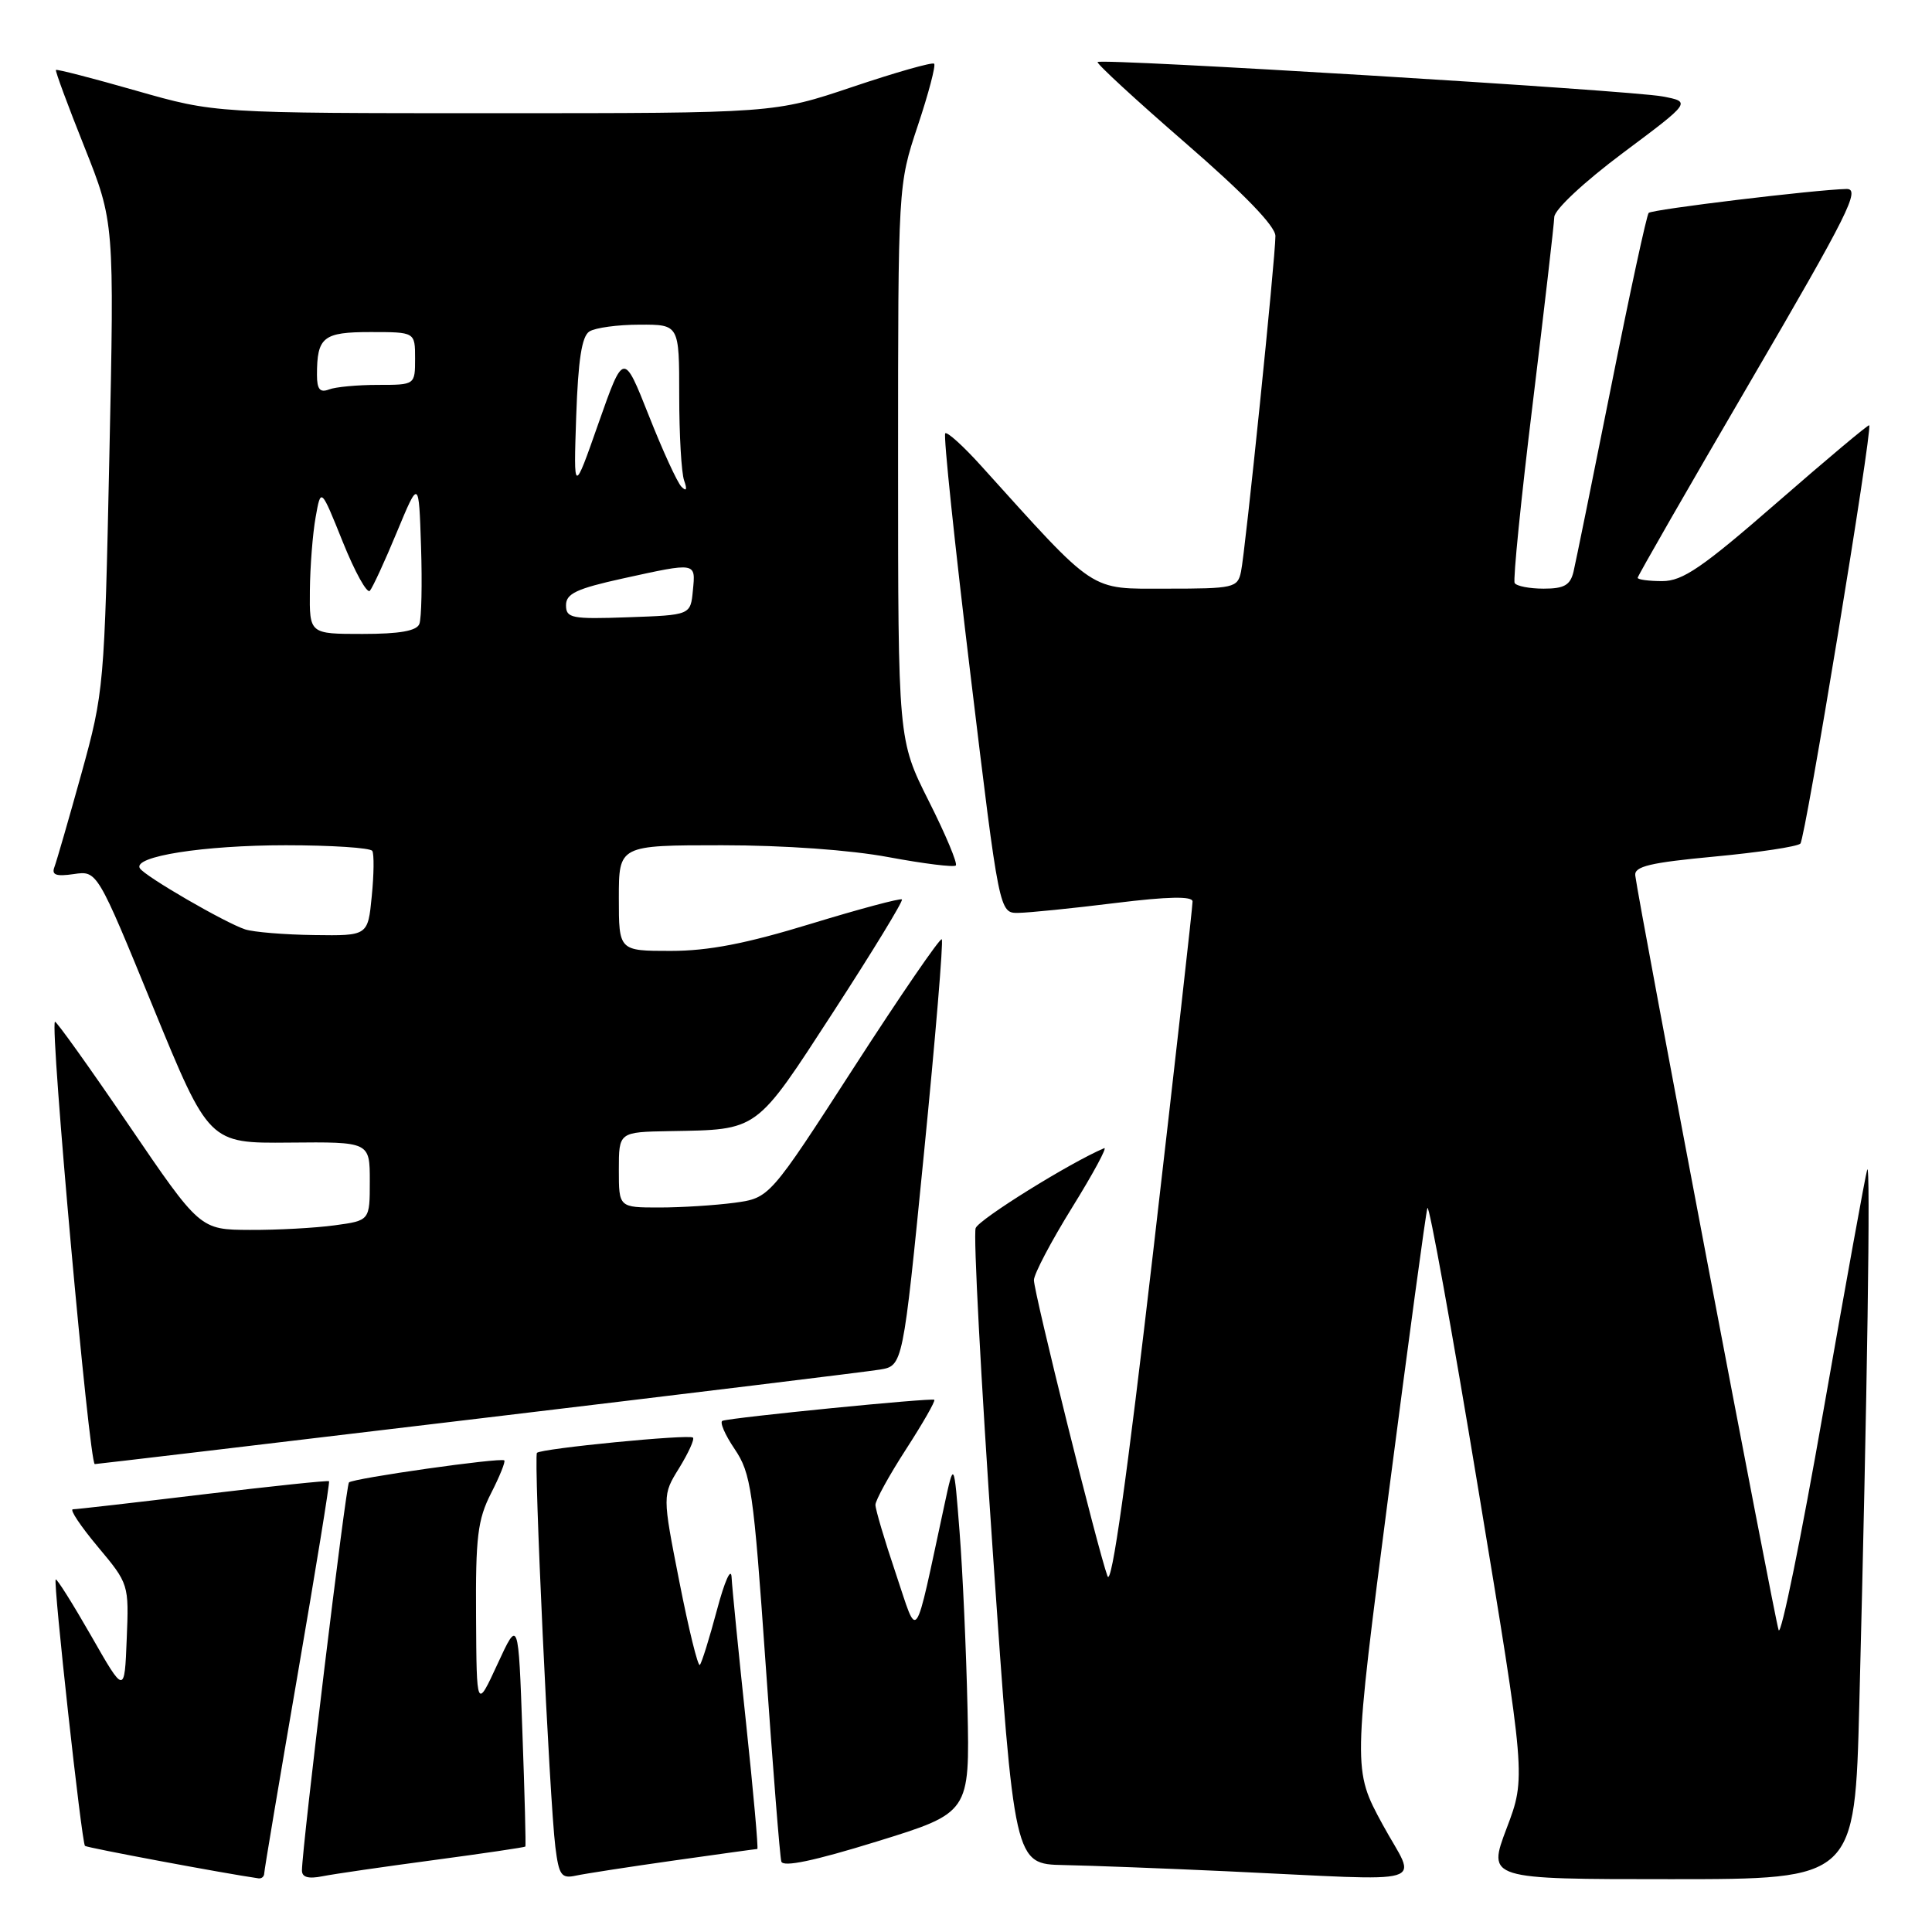 <?xml version="1.0" encoding="UTF-8" standalone="no"?>
<!DOCTYPE svg PUBLIC "-//W3C//DTD SVG 1.1//EN" "http://www.w3.org/Graphics/SVG/1.1/DTD/svg11.dtd" >
<svg xmlns="http://www.w3.org/2000/svg" xmlns:xlink="http://www.w3.org/1999/xlink" version="1.1" viewBox="0 0 256 256">
 <g >
 <path fill="currentColor"
d=" M 35.01 248.25 C 35.01 247.84 37.00 236.03 39.42 222.00 C 41.84 207.97 43.72 196.40 43.60 196.27 C 43.47 196.14 35.98 196.93 26.94 198.01 C 17.90 199.10 10.12 199.99 9.66 199.99 C 9.19 200.00 10.68 202.22 12.95 204.94 C 17.07 209.86 17.09 209.92 16.79 217.19 C 16.50 224.50 16.50 224.50 12.08 216.76 C 9.64 212.50 7.53 209.14 7.38 209.29 C 7.03 209.64 10.82 244.16 11.26 244.59 C 11.50 244.83 29.75 248.25 34.25 248.89 C 34.66 248.95 35.00 248.66 35.01 248.25 Z  M 57.48 246.47 C 64.07 245.59 69.53 244.78 69.61 244.68 C 69.70 244.58 69.52 237.75 69.22 229.50 C 68.69 214.50 68.69 214.50 65.92 220.50 C 63.15 226.50 63.15 226.50 63.08 214.21 C 63.01 203.66 63.29 201.35 65.07 197.86 C 66.21 195.63 67.00 193.67 66.82 193.51 C 66.37 193.10 46.79 195.88 46.24 196.43 C 45.83 196.84 40.04 244.64 40.01 247.83 C 40.00 248.75 40.85 248.99 42.75 248.61 C 44.26 248.31 50.89 247.35 57.48 246.47 Z  M 89.28 246.53 C 95.21 245.69 100.19 245.00 100.35 245.00 C 100.50 245.00 99.83 237.46 98.85 228.25 C 97.87 219.04 97.01 210.38 96.94 209.00 C 96.87 207.60 96.02 209.50 95.00 213.33 C 94.00 217.08 92.98 220.36 92.73 220.61 C 92.48 220.86 91.26 215.90 90.02 209.59 C 87.76 198.12 87.76 198.12 90.00 194.51 C 91.22 192.52 92.05 190.71 91.82 190.49 C 91.35 190.01 71.73 191.93 71.15 192.51 C 70.69 192.98 72.81 238.54 73.59 244.75 C 74.06 248.50 74.39 248.95 76.31 248.53 C 77.52 248.27 83.35 247.37 89.28 246.53 Z  M 183.20 241.75 C 179.26 234.50 179.26 234.50 184.01 197.86 C 186.63 177.70 188.93 160.70 189.14 160.07 C 189.35 159.44 192.38 176.15 195.86 197.21 C 202.20 235.50 202.20 235.50 199.64 242.25 C 197.09 249.00 197.09 249.00 221.43 249.00 C 245.78 249.00 245.78 249.00 246.37 225.75 C 247.42 184.91 247.89 153.45 247.41 155.00 C 247.16 155.82 244.55 170.22 241.60 187.00 C 238.66 203.78 236.00 216.82 235.68 216.00 C 235.18 214.67 217.14 119.74 216.68 116.00 C 216.54 114.80 218.65 114.30 227.18 113.50 C 233.05 112.95 238.17 112.18 238.56 111.78 C 239.22 111.11 248.15 56.82 247.68 56.35 C 247.56 56.23 242.08 60.83 235.49 66.57 C 225.55 75.23 222.96 77.00 220.26 77.00 C 218.47 77.00 217.00 76.80 217.00 76.56 C 217.00 76.32 223.72 64.62 231.93 50.56 C 244.90 28.34 246.57 25.01 244.68 25.04 C 240.57 25.13 218.93 27.74 218.46 28.21 C 218.20 28.47 215.97 38.76 213.51 51.09 C 211.05 63.41 208.79 74.51 208.50 75.75 C 208.07 77.54 207.26 78.00 204.54 78.00 C 202.66 78.00 200.93 77.66 200.70 77.25 C 200.47 76.84 201.54 66.15 203.09 53.50 C 204.63 40.85 205.92 29.72 205.95 28.76 C 205.98 27.77 209.89 24.12 215.05 20.26 C 224.10 13.50 224.10 13.50 220.30 12.78 C 216.01 11.96 145.97 7.70 145.44 8.22 C 145.26 8.41 150.48 13.22 157.05 18.92 C 164.85 25.68 169.00 29.97 169.00 31.27 C 169.00 34.17 165.01 73.10 164.44 75.75 C 163.99 77.89 163.50 78.00 154.57 78.00 C 144.21 78.00 145.44 78.81 130.01 61.73 C 127.65 59.11 125.50 57.17 125.25 57.42 C 124.99 57.67 126.50 72.08 128.60 89.44 C 132.41 121.00 132.41 121.00 134.95 120.96 C 136.35 120.94 142.11 120.36 147.75 119.66 C 154.78 118.79 158.01 118.73 158.02 119.45 C 158.04 120.03 155.69 140.88 152.81 165.79 C 149.33 195.84 147.30 210.33 146.75 208.85 C 145.49 205.45 137.00 171.28 137.00 169.62 C 137.00 168.82 139.29 164.47 142.08 159.97 C 144.87 155.47 146.77 151.94 146.31 152.14 C 141.81 154.04 129.73 161.55 129.28 162.73 C 128.96 163.55 129.98 182.85 131.55 205.61 C 134.40 247.00 134.40 247.00 140.95 247.13 C 144.55 247.20 154.25 247.57 162.50 247.95 C 190.45 249.24 187.72 250.06 183.20 241.75 Z  M 128.20 226.35 C 128.03 218.73 127.56 208.22 127.15 203.00 C 126.41 193.50 126.41 193.50 125.12 199.50 C 121.05 218.36 121.71 217.44 118.70 208.50 C 117.21 204.09 116.00 200.00 116.00 199.40 C 116.00 198.80 117.82 195.49 120.05 192.04 C 122.28 188.59 123.97 185.64 123.80 185.48 C 123.50 185.19 97.16 187.80 95.74 188.26 C 95.32 188.39 96.04 190.08 97.34 192.00 C 99.52 195.23 99.84 197.43 101.45 220.50 C 102.41 234.25 103.34 246.02 103.53 246.66 C 103.76 247.44 107.84 246.59 116.18 244.01 C 128.50 240.20 128.50 240.20 128.20 226.35 Z  M 63.24 187.99 C 90.88 184.69 114.88 181.76 116.57 181.48 C 119.64 180.98 119.64 180.98 122.42 152.92 C 123.95 137.49 125.02 124.68 124.79 124.46 C 124.57 124.23 119.34 131.85 113.18 141.39 C 101.98 158.73 101.98 158.73 97.35 159.37 C 94.80 159.71 90.31 160.00 87.36 160.00 C 82.00 160.00 82.00 160.00 82.00 155.00 C 82.00 150.00 82.00 150.00 88.75 149.88 C 100.59 149.67 100.03 150.08 110.46 134.02 C 115.63 126.05 119.71 119.37 119.51 119.18 C 119.32 118.99 113.89 120.44 107.44 122.41 C 98.85 125.04 93.88 126.00 88.86 126.00 C 82.00 126.00 82.00 126.00 82.00 119.00 C 82.00 112.00 82.00 112.00 95.67 112.00 C 103.90 112.00 112.70 112.63 117.76 113.58 C 122.39 114.44 126.39 114.94 126.65 114.68 C 126.91 114.42 125.30 110.57 123.06 106.13 C 119.00 98.04 119.00 98.04 119.00 61.28 C 119.00 24.51 119.00 24.51 121.60 16.69 C 123.04 12.39 124.01 8.68 123.78 8.44 C 123.54 8.21 118.68 9.59 112.98 11.51 C 102.61 15.00 102.61 15.00 65.55 15.00 C 28.50 15.00 28.50 15.00 18.06 12.02 C 12.33 10.38 7.53 9.14 7.41 9.27 C 7.30 9.40 8.99 13.98 11.18 19.46 C 15.15 29.43 15.15 29.43 14.49 60.46 C 13.84 90.99 13.78 91.68 10.79 102.50 C 9.11 108.55 7.50 114.12 7.21 114.89 C 6.81 115.94 7.43 116.16 9.78 115.82 C 12.88 115.36 12.88 115.36 20.28 133.43 C 27.69 151.50 27.69 151.50 38.34 151.40 C 49.00 151.30 49.00 151.30 49.00 156.51 C 49.00 161.73 49.00 161.73 44.36 162.36 C 41.81 162.71 36.75 162.99 33.11 162.97 C 26.50 162.94 26.50 162.94 17.03 149.03 C 11.82 141.38 7.43 135.24 7.28 135.39 C 6.61 136.06 11.83 194.00 12.56 194.00 C 12.79 194.00 35.60 191.30 63.24 187.99 Z  M 32.49 123.15 C 29.85 122.29 19.18 116.11 18.53 115.05 C 17.56 113.48 26.95 112.00 37.88 112.00 C 43.93 112.00 49.08 112.34 49.33 112.75 C 49.58 113.16 49.55 115.86 49.26 118.75 C 48.75 124.00 48.75 124.00 41.62 123.90 C 37.71 123.85 33.60 123.51 32.49 123.15 Z  M 41.06 78.25 C 41.09 75.09 41.43 70.72 41.82 68.55 C 42.52 64.59 42.52 64.59 45.43 71.83 C 47.03 75.80 48.64 78.71 49.01 78.28 C 49.38 77.85 51.00 74.35 52.59 70.50 C 55.50 63.50 55.50 63.50 55.79 72.42 C 55.95 77.33 55.85 81.94 55.57 82.67 C 55.22 83.60 52.96 84.00 48.03 84.00 C 41.00 84.00 41.00 84.00 41.06 78.25 Z  M 75.00 80.19 C 75.00 78.66 76.40 78.00 82.53 76.65 C 92.34 74.50 92.18 74.47 91.81 78.25 C 91.50 81.50 91.50 81.50 83.25 81.79 C 75.73 82.06 75.00 81.91 75.00 80.19 Z  M 76.35 55.15 C 76.61 47.68 77.09 44.55 78.10 43.92 C 78.87 43.43 81.86 43.02 84.75 43.02 C 90.00 43.00 90.00 43.00 90.00 52.42 C 90.00 57.60 90.29 62.66 90.65 63.67 C 91.08 64.88 90.96 65.16 90.30 64.50 C 89.75 63.95 87.80 59.70 85.97 55.06 C 82.63 46.63 82.63 46.63 79.31 56.06 C 76.00 65.50 76.00 65.50 76.35 55.15 Z  M 42.00 49.69 C 42.00 44.65 42.81 44.00 49.11 44.00 C 55.00 44.00 55.00 44.00 55.00 47.50 C 55.00 51.00 55.00 51.00 50.08 51.00 C 47.38 51.00 44.45 51.27 43.58 51.61 C 42.40 52.06 42.00 51.58 42.00 49.69 Z "/>
</g>
</svg>